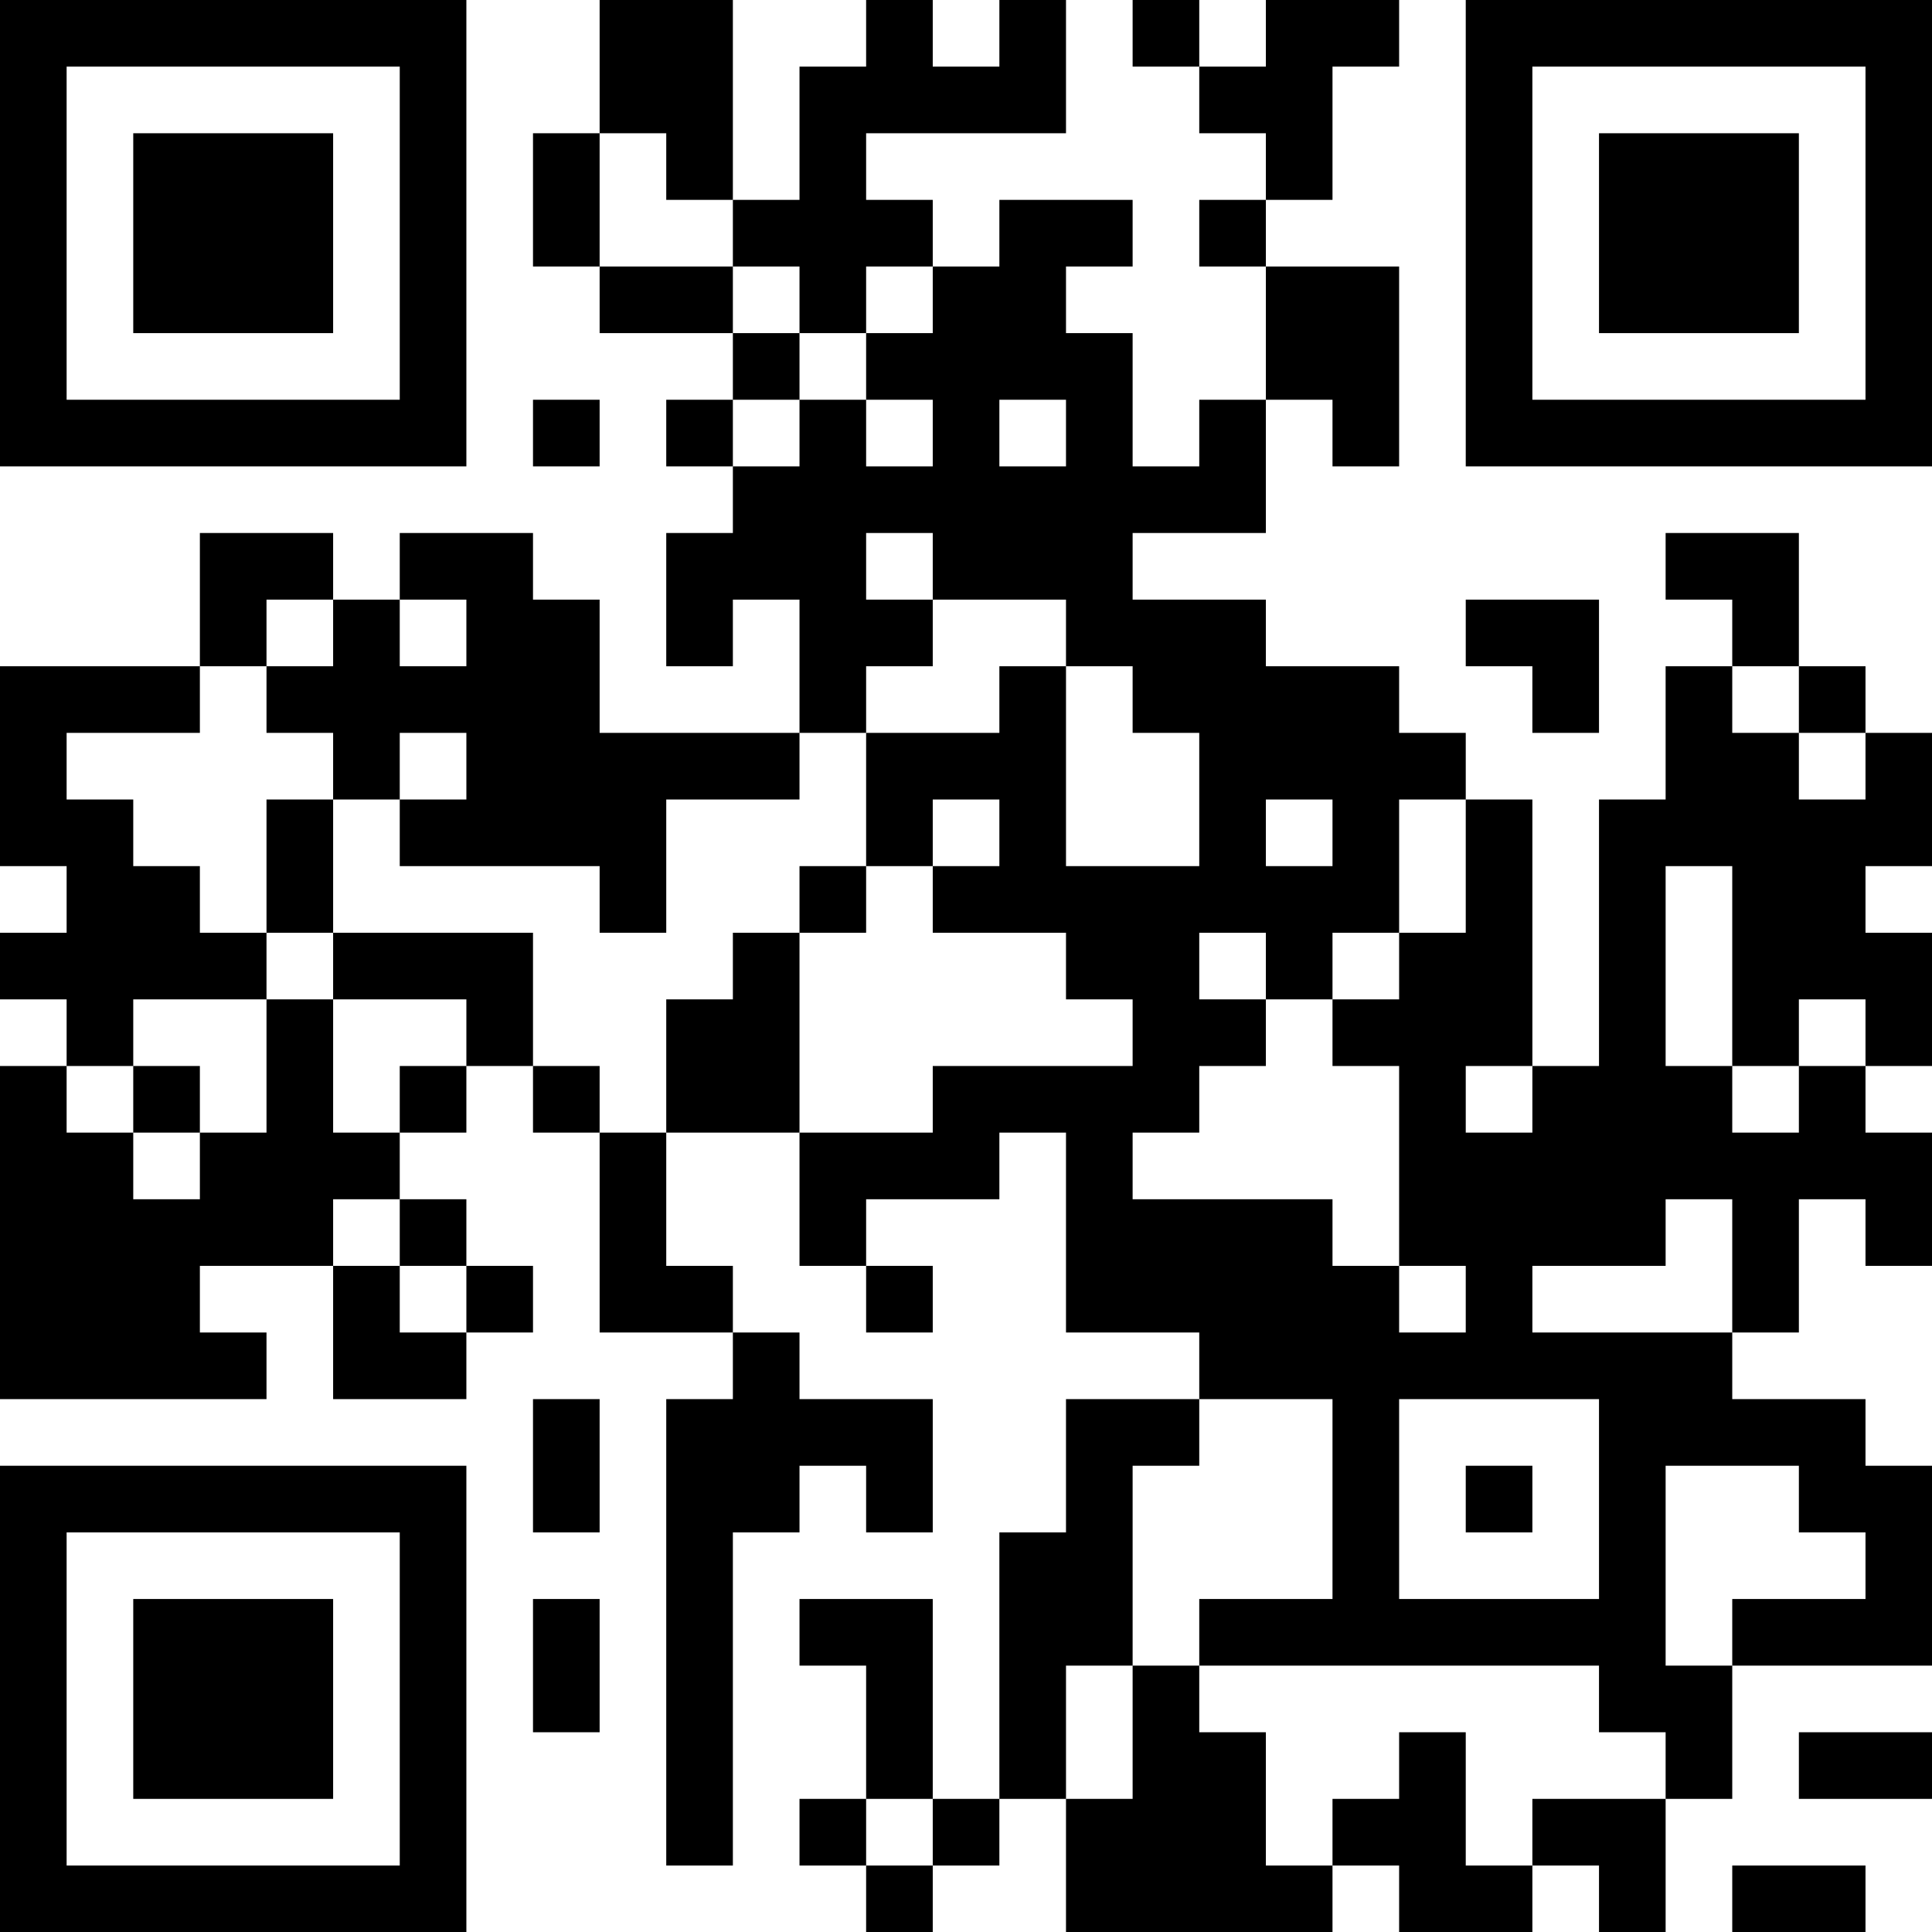 <?xml version="1.0" encoding="UTF-8"?>
<svg xmlns="http://www.w3.org/2000/svg" version="1.1" width="200" height="200" viewBox="0 0 200 200"><rect x="0" y="0" width="200" height="200" fill="#ffffff"/><g transform="scale(6.897)"><g transform="translate(0,0)"><path fill-rule="evenodd" d="M9 0L9 2L8 2L8 4L9 4L9 5L11 5L11 6L10 6L10 7L11 7L11 8L10 8L10 10L11 10L11 9L12 9L12 11L9 11L9 9L8 9L8 8L6 8L6 9L5 9L5 8L3 8L3 10L0 10L0 13L1 13L1 14L0 14L0 15L1 15L1 16L0 16L0 21L4 21L4 20L3 20L3 19L5 19L5 21L7 21L7 20L8 20L8 19L7 19L7 18L6 18L6 17L7 17L7 16L8 16L8 17L9 17L9 20L11 20L11 21L10 21L10 28L11 28L11 23L12 23L12 22L13 22L13 23L14 23L14 21L12 21L12 20L11 20L11 19L10 19L10 17L12 17L12 19L13 19L13 20L14 20L14 19L13 19L13 18L15 18L15 17L16 17L16 20L18 20L18 21L16 21L16 23L15 23L15 27L14 27L14 24L12 24L12 25L13 25L13 27L12 27L12 28L13 28L13 29L14 29L14 28L15 28L15 27L16 27L16 29L20 29L20 28L21 28L21 29L23 29L23 28L24 28L24 29L25 29L25 27L26 27L26 25L29 25L29 22L28 22L28 21L26 21L26 20L27 20L27 18L28 18L28 19L29 19L29 17L28 17L28 16L29 16L29 14L28 14L28 13L29 13L29 11L28 11L28 10L27 10L27 8L25 8L25 9L26 9L26 10L25 10L25 12L24 12L24 16L23 16L23 12L22 12L22 11L21 11L21 10L19 10L19 9L17 9L17 8L19 8L19 6L20 6L20 7L21 7L21 4L19 4L19 3L20 3L20 1L21 1L21 0L19 0L19 1L18 1L18 0L17 0L17 1L18 1L18 2L19 2L19 3L18 3L18 4L19 4L19 6L18 6L18 7L17 7L17 5L16 5L16 4L17 4L17 3L15 3L15 4L14 4L14 3L13 3L13 2L16 2L16 0L15 0L15 1L14 1L14 0L13 0L13 1L12 1L12 3L11 3L11 0ZM9 2L9 4L11 4L11 5L12 5L12 6L11 6L11 7L12 7L12 6L13 6L13 7L14 7L14 6L13 6L13 5L14 5L14 4L13 4L13 5L12 5L12 4L11 4L11 3L10 3L10 2ZM8 6L8 7L9 7L9 6ZM15 6L15 7L16 7L16 6ZM13 8L13 9L14 9L14 10L13 10L13 11L12 11L12 12L10 12L10 14L9 14L9 13L6 13L6 12L7 12L7 11L6 11L6 12L5 12L5 11L4 11L4 10L5 10L5 9L4 9L4 10L3 10L3 11L1 11L1 12L2 12L2 13L3 13L3 14L4 14L4 15L2 15L2 16L1 16L1 17L2 17L2 18L3 18L3 17L4 17L4 15L5 15L5 17L6 17L6 16L7 16L7 15L5 15L5 14L8 14L8 16L9 16L9 17L10 17L10 15L11 15L11 14L12 14L12 17L14 17L14 16L17 16L17 15L16 15L16 14L14 14L14 13L15 13L15 12L14 12L14 13L13 13L13 11L15 11L15 10L16 10L16 13L18 13L18 11L17 11L17 10L16 10L16 9L14 9L14 8ZM6 9L6 10L7 10L7 9ZM22 9L22 10L23 10L23 11L24 11L24 9ZM26 10L26 11L27 11L27 12L28 12L28 11L27 11L27 10ZM4 12L4 14L5 14L5 12ZM19 12L19 13L20 13L20 12ZM21 12L21 14L20 14L20 15L19 15L19 14L18 14L18 15L19 15L19 16L18 16L18 17L17 17L17 18L20 18L20 19L21 19L21 20L22 20L22 19L21 19L21 16L20 16L20 15L21 15L21 14L22 14L22 12ZM12 13L12 14L13 14L13 13ZM25 13L25 16L26 16L26 17L27 17L27 16L28 16L28 15L27 15L27 16L26 16L26 13ZM2 16L2 17L3 17L3 16ZM22 16L22 17L23 17L23 16ZM5 18L5 19L6 19L6 20L7 20L7 19L6 19L6 18ZM25 18L25 19L23 19L23 20L26 20L26 18ZM8 21L8 23L9 23L9 21ZM18 21L18 22L17 22L17 25L16 25L16 27L17 27L17 25L18 25L18 26L19 26L19 28L20 28L20 27L21 27L21 26L22 26L22 28L23 28L23 27L25 27L25 26L24 26L24 25L18 25L18 24L20 24L20 21ZM21 21L21 24L24 24L24 21ZM22 22L22 23L23 23L23 22ZM25 22L25 25L26 25L26 24L28 24L28 23L27 23L27 22ZM8 24L8 26L9 26L9 24ZM27 26L27 27L29 27L29 26ZM13 27L13 28L14 28L14 27ZM26 28L26 29L28 29L28 28ZM0 0L0 7L7 7L7 0ZM1 1L1 6L6 6L6 1ZM2 2L2 5L5 5L5 2ZM22 0L22 7L29 7L29 0ZM23 1L23 6L28 6L28 1ZM24 2L24 5L27 5L27 2ZM0 22L0 29L7 29L7 22ZM1 23L1 28L6 28L6 23ZM2 24L2 27L5 27L5 24Z" fill="#000000"/></g></g></svg>
